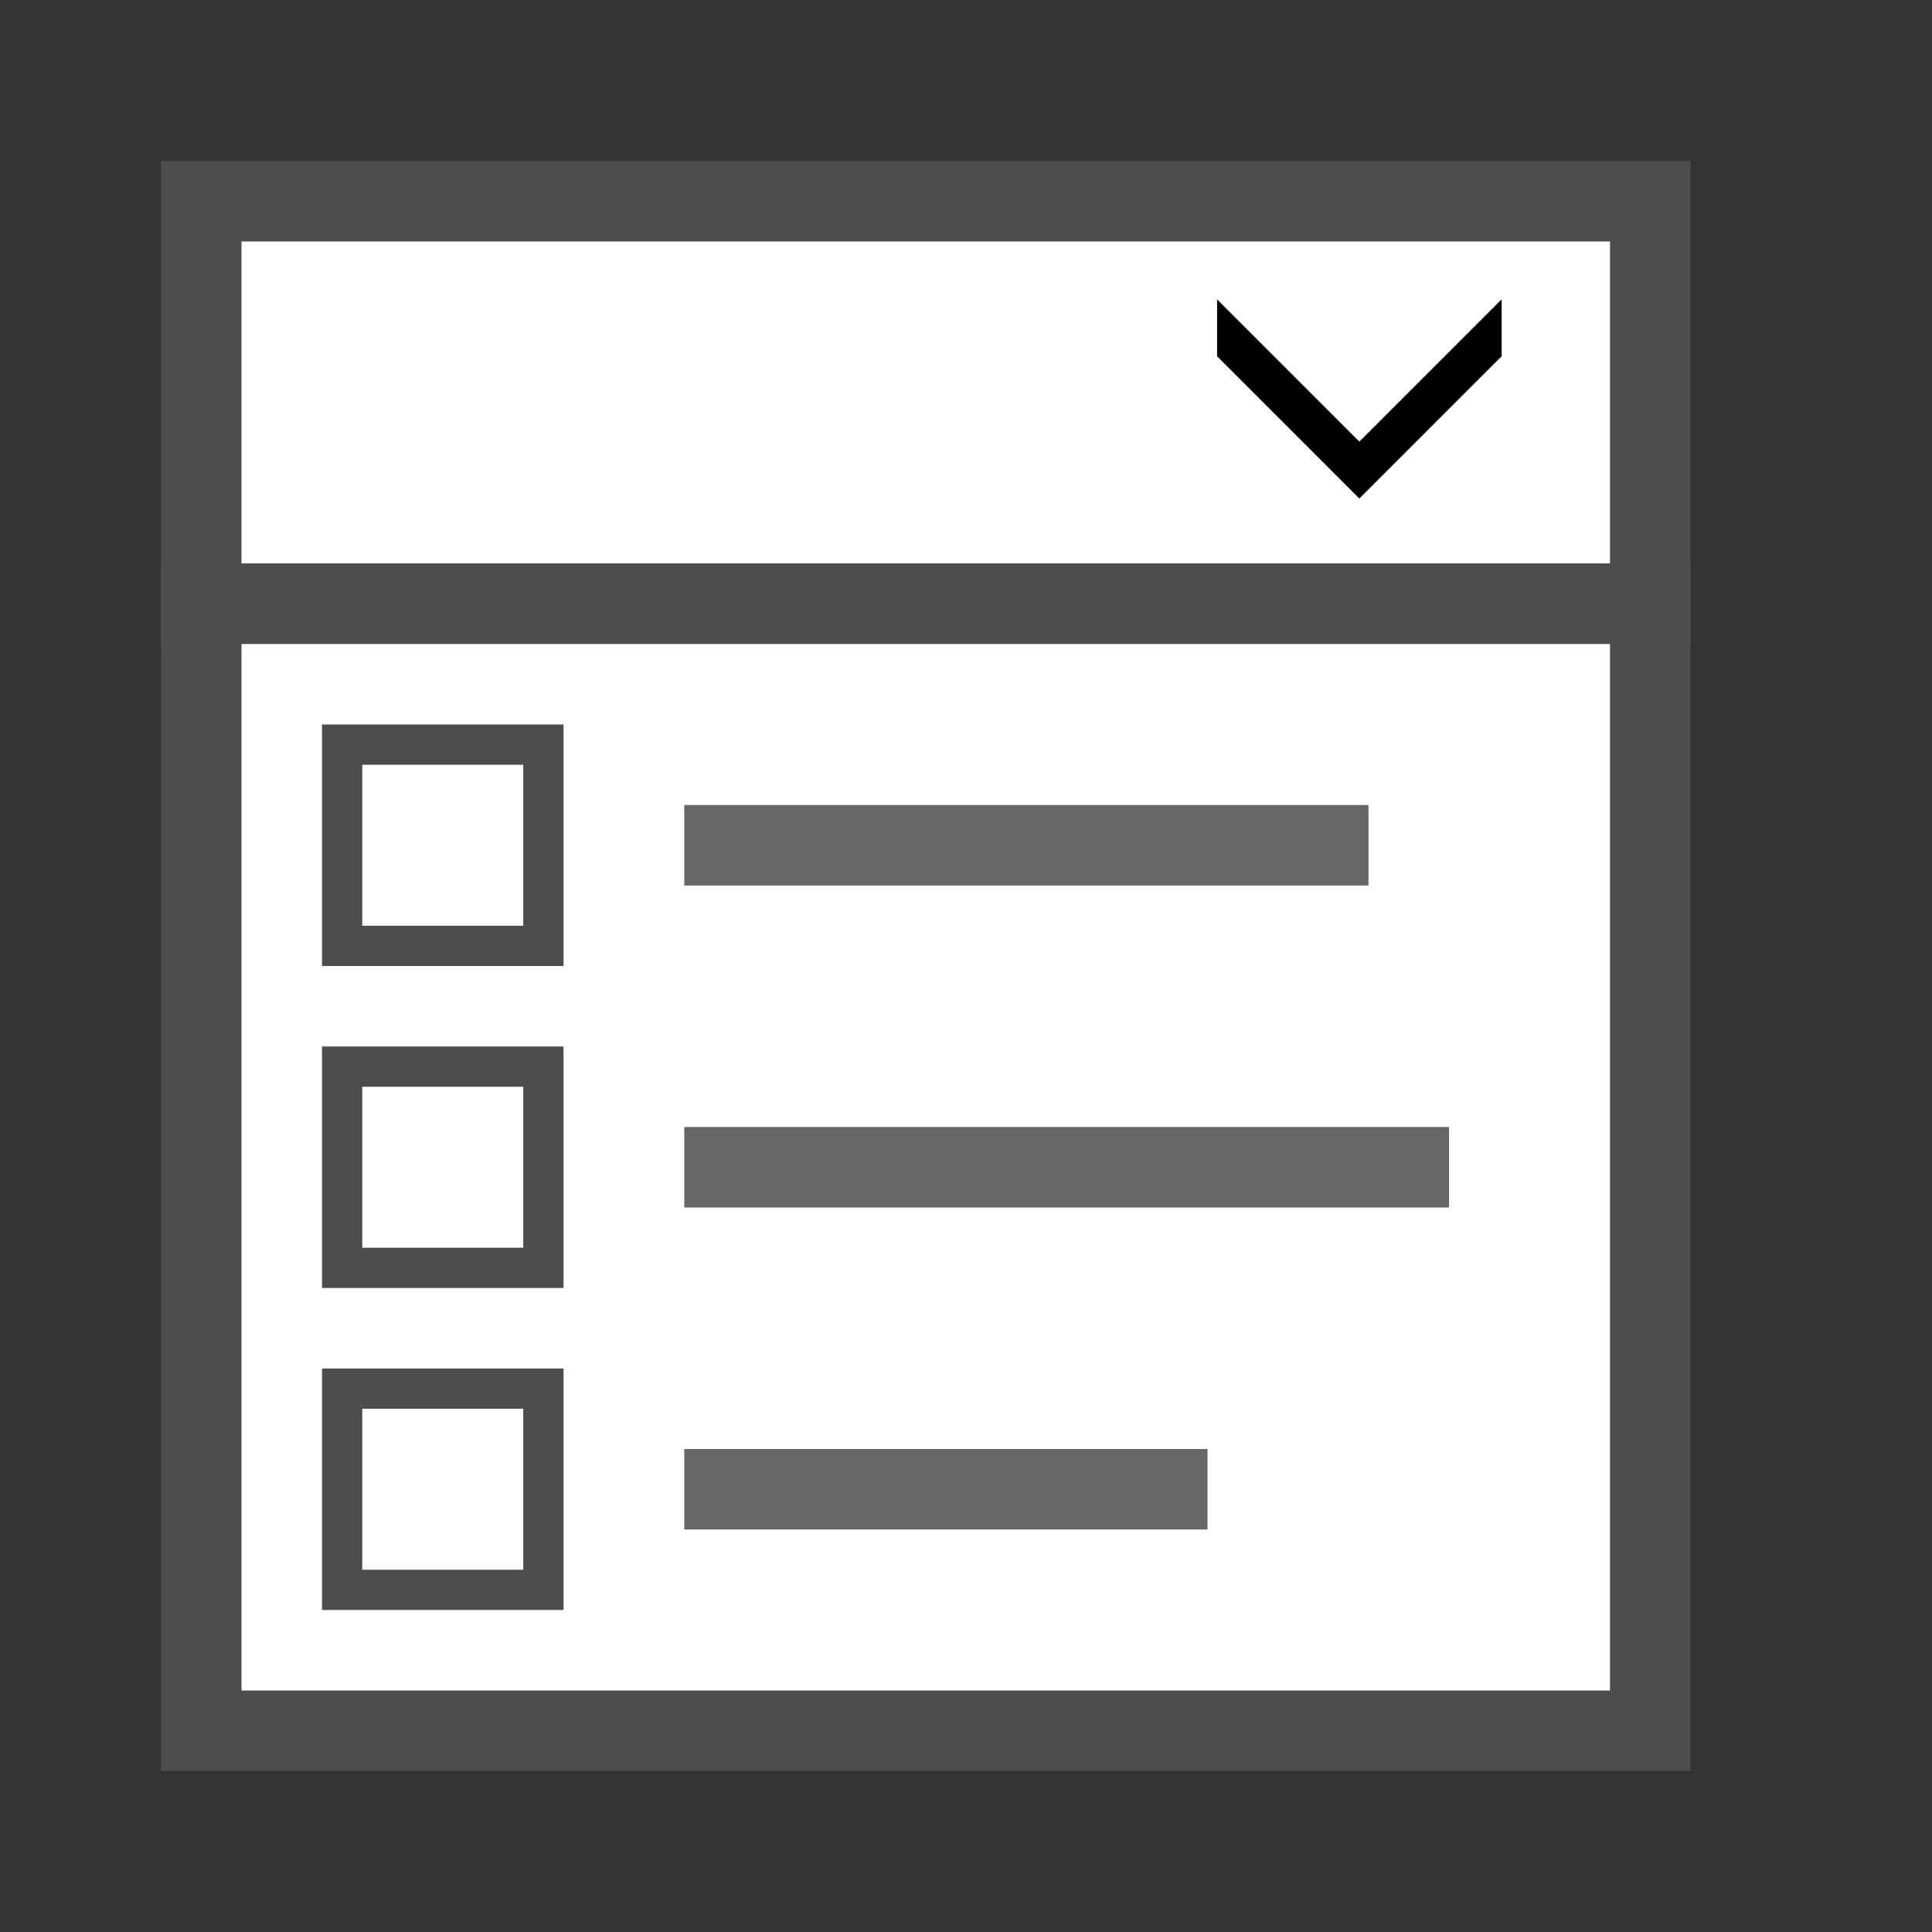 <?xml version="1.0" encoding="UTF-8" standalone="no"?>
<!-- Created with Inkscape (http://www.inkscape.org/) -->

<svg
   xmlns:osb="http://www.openswatchbook.org/uri/2009/osb"
   xmlns:dc="http://purl.org/dc/elements/1.1/"
   xmlns:cc="http://creativecommons.org/ns#"
   xmlns:rdf="http://www.w3.org/1999/02/22-rdf-syntax-ns#"
   xmlns:svg="http://www.w3.org/2000/svg"
   xmlns="http://www.w3.org/2000/svg"
   xmlns:sodipodi="http://sodipodi.sourceforge.net/DTD/sodipodi-0.dtd"
   xmlns:inkscape="http://www.inkscape.org/namespaces/inkscape"
   width="48"
   height="48"
   viewBox="0 0 48 48"
   id="svg4225"
   version="1.1"
   inkscape:version="0.92.2 (5c3e80d, 2017-08-06)"
   sodipodi:docname="tcheckcombobox_200.svg"
   inkscape:export-filename="tcheckcombobox_200.png"
   inkscape:export-xdpi="96"
   inkscape:export-ydpi="96">
  <rect x="0" y="0" width="48" height="48" fill="#333333" stroke="none"/>
  <defs
     id="defs4227">
    <linearGradient
       id="linearGradient826"
       osb:paint="solid">
      <stop
         style="stop-color:#e6e6e6;stop-opacity:1;"
         offset="0"
         id="stop824" />
    </linearGradient>
  </defs>
  <sodipodi:namedview
     id="base"
     pagecolor="#ffffff"
     bordercolor="#666666"
     borderopacity="1.0"
     inkscape:pageopacity="0.0"
     inkscape:pageshadow="2"
     inkscape:zoom="15.839192"
     inkscape:cx="30.836003"
     inkscape:cy="20.242927"
     inkscape:document-units="px"
     inkscape:current-layer="layer1"
     showgrid="true"
     inkscape:snap-bbox="true"
     inkscape:bbox-paths="true"
     inkscape:bbox-nodes="true"
     inkscape:snap-bbox-edge-midpoints="true"
     inkscape:snap-bbox-midpoints="true"
     inkscape:object-paths="true"
     inkscape:snap-intersection-paths="true"
     inkscape:object-nodes="true"
     inkscape:snap-smooth-nodes="true"
     inkscape:snap-midpoints="true"
     inkscape:snap-object-midpoints="true"
     inkscape:snap-center="true"
     units="px"
     inkscape:window-width="1920"
     inkscape:window-height="1137"
     inkscape:window-x="-8"
     inkscape:window-y="-8"
     inkscape:window-maximized="1"
     showguides="true"
     inkscape:guide-bbox="true">
    <inkscape:grid
       type="xygrid"
       id="grid4241" />
  </sodipodi:namedview>
  <g
     inkscape:label="Ebene 1"
     inkscape:groupmode="layer"
     id="layer1"
     transform="translate(0,-1004.362)">
    <rect
       style="opacity:1;fill:#ffffff;fill-opacity:1;stroke:#4d4d4d;stroke-width:2;stroke-miterlimit:4;stroke-dasharray:none;stroke-dashoffset:0;stroke-opacity:1;paint-order:normal"
       id="rect850"
       width="36"
       height="10"
       x="5"
       y="1009.362" />
    <rect
       style="opacity:1;fill:#ffffff;fill-opacity:1;stroke:#4d4d4d;stroke-width:2;stroke-miterlimit:4;stroke-dasharray:none;stroke-dashoffset:0;stroke-opacity:1;paint-order:normal"
       id="rect833"
       width="36"
       height="28"
       x="5"
       y="1019.362" />
    <path
       style="fill:#666666;fill-rule:evenodd;stroke:#666666;stroke-width:2px;stroke-linecap:butt;stroke-linejoin:miter;stroke-opacity:1"
       d="M 17,1033.362 H 36"
       id="path847-7"
       inkscape:connector-curvature="0" />
    <path
       style="fill:#666666;fill-rule:evenodd;stroke:#666666;stroke-width:2px;stroke-linecap:butt;stroke-linejoin:miter;stroke-opacity:1"
       d="M 17,1025.362 H 34"
       id="path851-3"
       inkscape:connector-curvature="0" />
    <path
       inkscape:connector-curvature="0"
       id="path843"
       d="M 17,1041.362 H 30"
       style="fill:#666666;fill-rule:evenodd;stroke:#666666;stroke-width:2px;stroke-linecap:butt;stroke-linejoin:miter;stroke-opacity:1" />
    <g
       id="g888"
       transform="matrix(2,0,0,2,-25,-1052.362)">
      <rect
         y="1037.362"
         x="16.5"
         height="3"
         width="3"
         id="rect882"
         style="opacity:1;fill:#4d4d4d;fill-opacity:1;fill-rule:evenodd;stroke:none;stroke-width:1;stroke-linecap:round;stroke-linejoin:bevel;stroke-miterlimit:4;stroke-dasharray:none;stroke-dashoffset:0;stroke-opacity:1;paint-order:normal" />
      <rect
         y="1037.862"
         x="17"
         height="2"
         width="2"
         id="rect884"
         style="opacity:1;fill:#ffffff;fill-opacity:1;fill-rule:evenodd;stroke:none;stroke-width:1;stroke-linecap:round;stroke-linejoin:bevel;stroke-miterlimit:4;stroke-dasharray:none;stroke-dashoffset:0;stroke-opacity:1;paint-order:normal" />
    </g>
    <g
       transform="matrix(2,0,0,2,-25,-1044.362)"
       id="g942">
      <rect
         style="opacity:1;fill:#4d4d4d;fill-opacity:1;fill-rule:evenodd;stroke:none;stroke-width:1;stroke-linecap:round;stroke-linejoin:bevel;stroke-miterlimit:4;stroke-dasharray:none;stroke-dashoffset:0;stroke-opacity:1;paint-order:normal"
         id="rect938"
         width="3"
         height="3"
         x="16.5"
         y="1037.362" />
      <rect
         style="opacity:1;fill:#ffffff;fill-opacity:1;fill-rule:evenodd;stroke:none;stroke-width:1;stroke-linecap:round;stroke-linejoin:bevel;stroke-miterlimit:4;stroke-dasharray:none;stroke-dashoffset:0;stroke-opacity:1;paint-order:normal"
         id="rect940"
         width="2"
         height="2"
         x="17"
         y="1037.862" />
    </g>
    <g
       id="g948"
       transform="matrix(2,0,0,2,-25,-1036.362)">
      <rect
         y="1037.362"
         x="16.5"
         height="3"
         width="3"
         id="rect944"
         style="opacity:1;fill:#4d4d4d;fill-opacity:1;fill-rule:evenodd;stroke:none;stroke-width:1;stroke-linecap:round;stroke-linejoin:bevel;stroke-miterlimit:4;stroke-dasharray:none;stroke-dashoffset:0;stroke-opacity:1;paint-order:normal" />
      <rect
         y="1037.862"
         x="17"
         height="2"
         width="2"
         id="rect946"
         style="opacity:1;fill:#ffffff;fill-opacity:1;fill-rule:evenodd;stroke:none;stroke-width:1;stroke-linecap:round;stroke-linejoin:bevel;stroke-miterlimit:4;stroke-dasharray:none;stroke-dashoffset:0;stroke-opacity:1;paint-order:normal" />
    </g>
    <g
       id="g955"
       transform="matrix(1.414,-1.414,1.414,1.414,-1471.235,-403.42)">
      <path
         style="opacity:1;fill:#000000;fill-opacity:1;stroke:#000000;stroke-width:0;stroke-linecap:butt;stroke-linejoin:round;stroke-miterlimit:4;stroke-dasharray:none;stroke-dashoffset:0;stroke-opacity:1;paint-order:normal"
         d="m 33,1033.862 h -2.5 v -2.5 l -0.5,0.5 v 2.5 h 2.5 z"
         id="path953"
         inkscape:connector-curvature="0"
         sodipodi:nodetypes="ccccccc" />
    </g>
  </g>
</svg>
